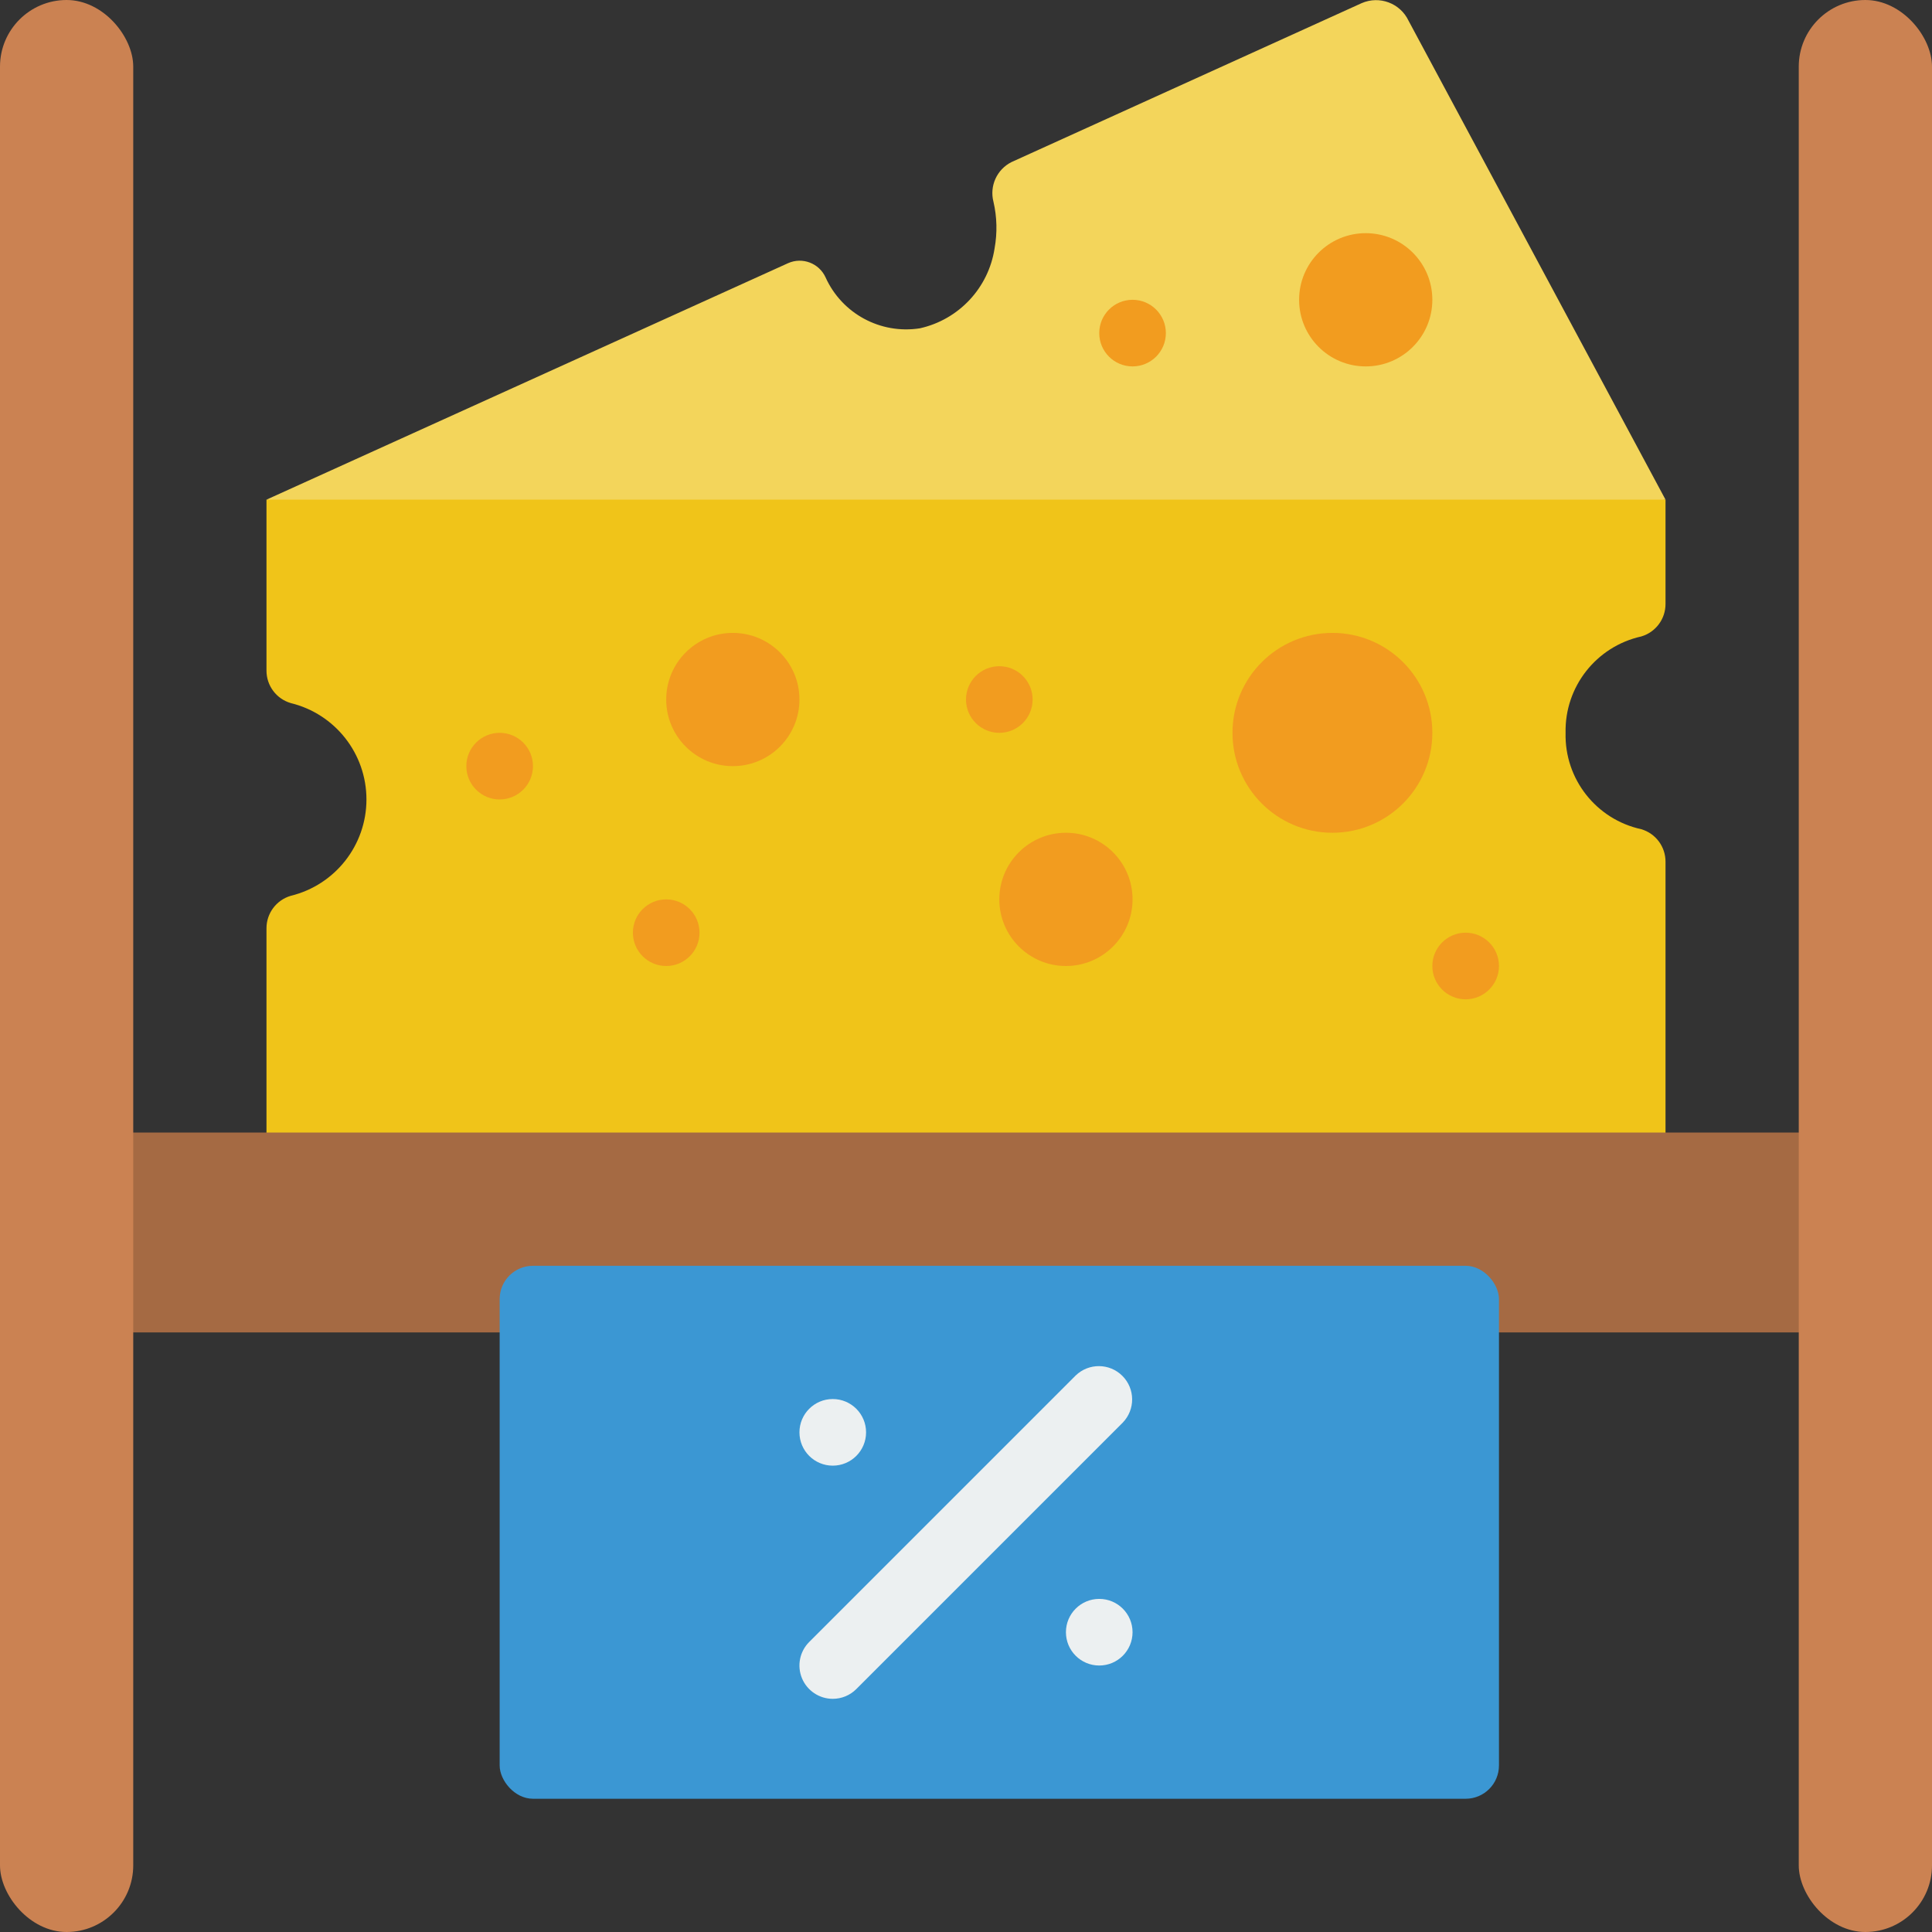 <svg height="512" viewBox="0 0 58 58" width="512" xmlns="http://www.w3.org/2000/svg"><rect x="0" y="0" width="58" height="58" fill="#333333" stroke="none"/><g id="Page-1" fill="none" fill-rule="evenodd"><g id="092---Sell-Cheese" fill-rule="nonzero"><path id="Shape" d="m8 15 15.66-7.1c.429-.19.931.001 1.125.429.492 1.088 1.651 1.712 2.83 1.527 1.171-.261 2.062-1.214 2.243-2.4.084-.464.073-.941-.034-1.4-.122-.474.103-.968.539-1.189l10.516-4.773c.533-.232 1.154 0 1.405.525l7.716 14.381-21 3z" fill="#f3d55b"/><circle id="Oval" cx="41" cy="9" fill="#f29c1f" r="2"/><circle id="Oval" cx="34" cy="10" fill="#f29c1f" r="1"/><path id="Shape" d="m47 22c-.035 1.384.918 2.598 2.271 2.893.434.127.731.526.729.978l0 9.129h-42l0-7.129c-.002-.452.295-.851.729-.978 1.333-.326 2.272-1.52 2.272-2.893s-.938-2.567-2.272-2.893c-.434-.127-.731-.526-.729-.978l-0-5.129h42l-0 3.129c.002.452-.295.851-.729.978-1.35.3-2.301 1.511-2.271 2.893z" fill="#f0c419"/><g fill="#f29c1f"><circle id="Oval" cx="40" cy="22" r="3"/><circle id="Oval" cx="32" cy="27" r="2"/><circle id="Oval" cx="22" cy="21" r="2"/><circle id="Oval" cx="15" cy="23" r="1"/><circle id="Oval" cx="30" cy="21" r="1"/><circle id="Oval" cx="20" cy="28" r="1"/><circle id="Oval" cx="44" cy="29" r="1"/></g><path id="Shape" d="m45.64 40h9.36v-6h-52v6h11.44z" fill="#a56a43"/><rect id="Rectangle-path" fill="#cb8252" height="58" rx="2" width="4"/><rect id="Rectangle-path" fill="#cb8252" height="58" rx="2" width="4" x="54"/><rect id="Rectangle-path" fill="#3b97d3" height="16" rx="1" width="30" x="15" y="38"/><circle id="Oval" cx="25" cy="43" fill="#ecf0f1" r="1"/><circle id="Oval" cx="33" cy="49" fill="#ecf0f1" r="1"/><path id="Shape" d="m25 51c-.404-0-.769-.244-.924-.617-.155-.374-.069-.804.217-1.09l8-8c.392-.379 1.016-.374 1.402.012s.391 1.009.012 1.402l-8 8c-.187.188-.442.293-.707.293z" fill="#ecf0f1"/></g></g></svg>